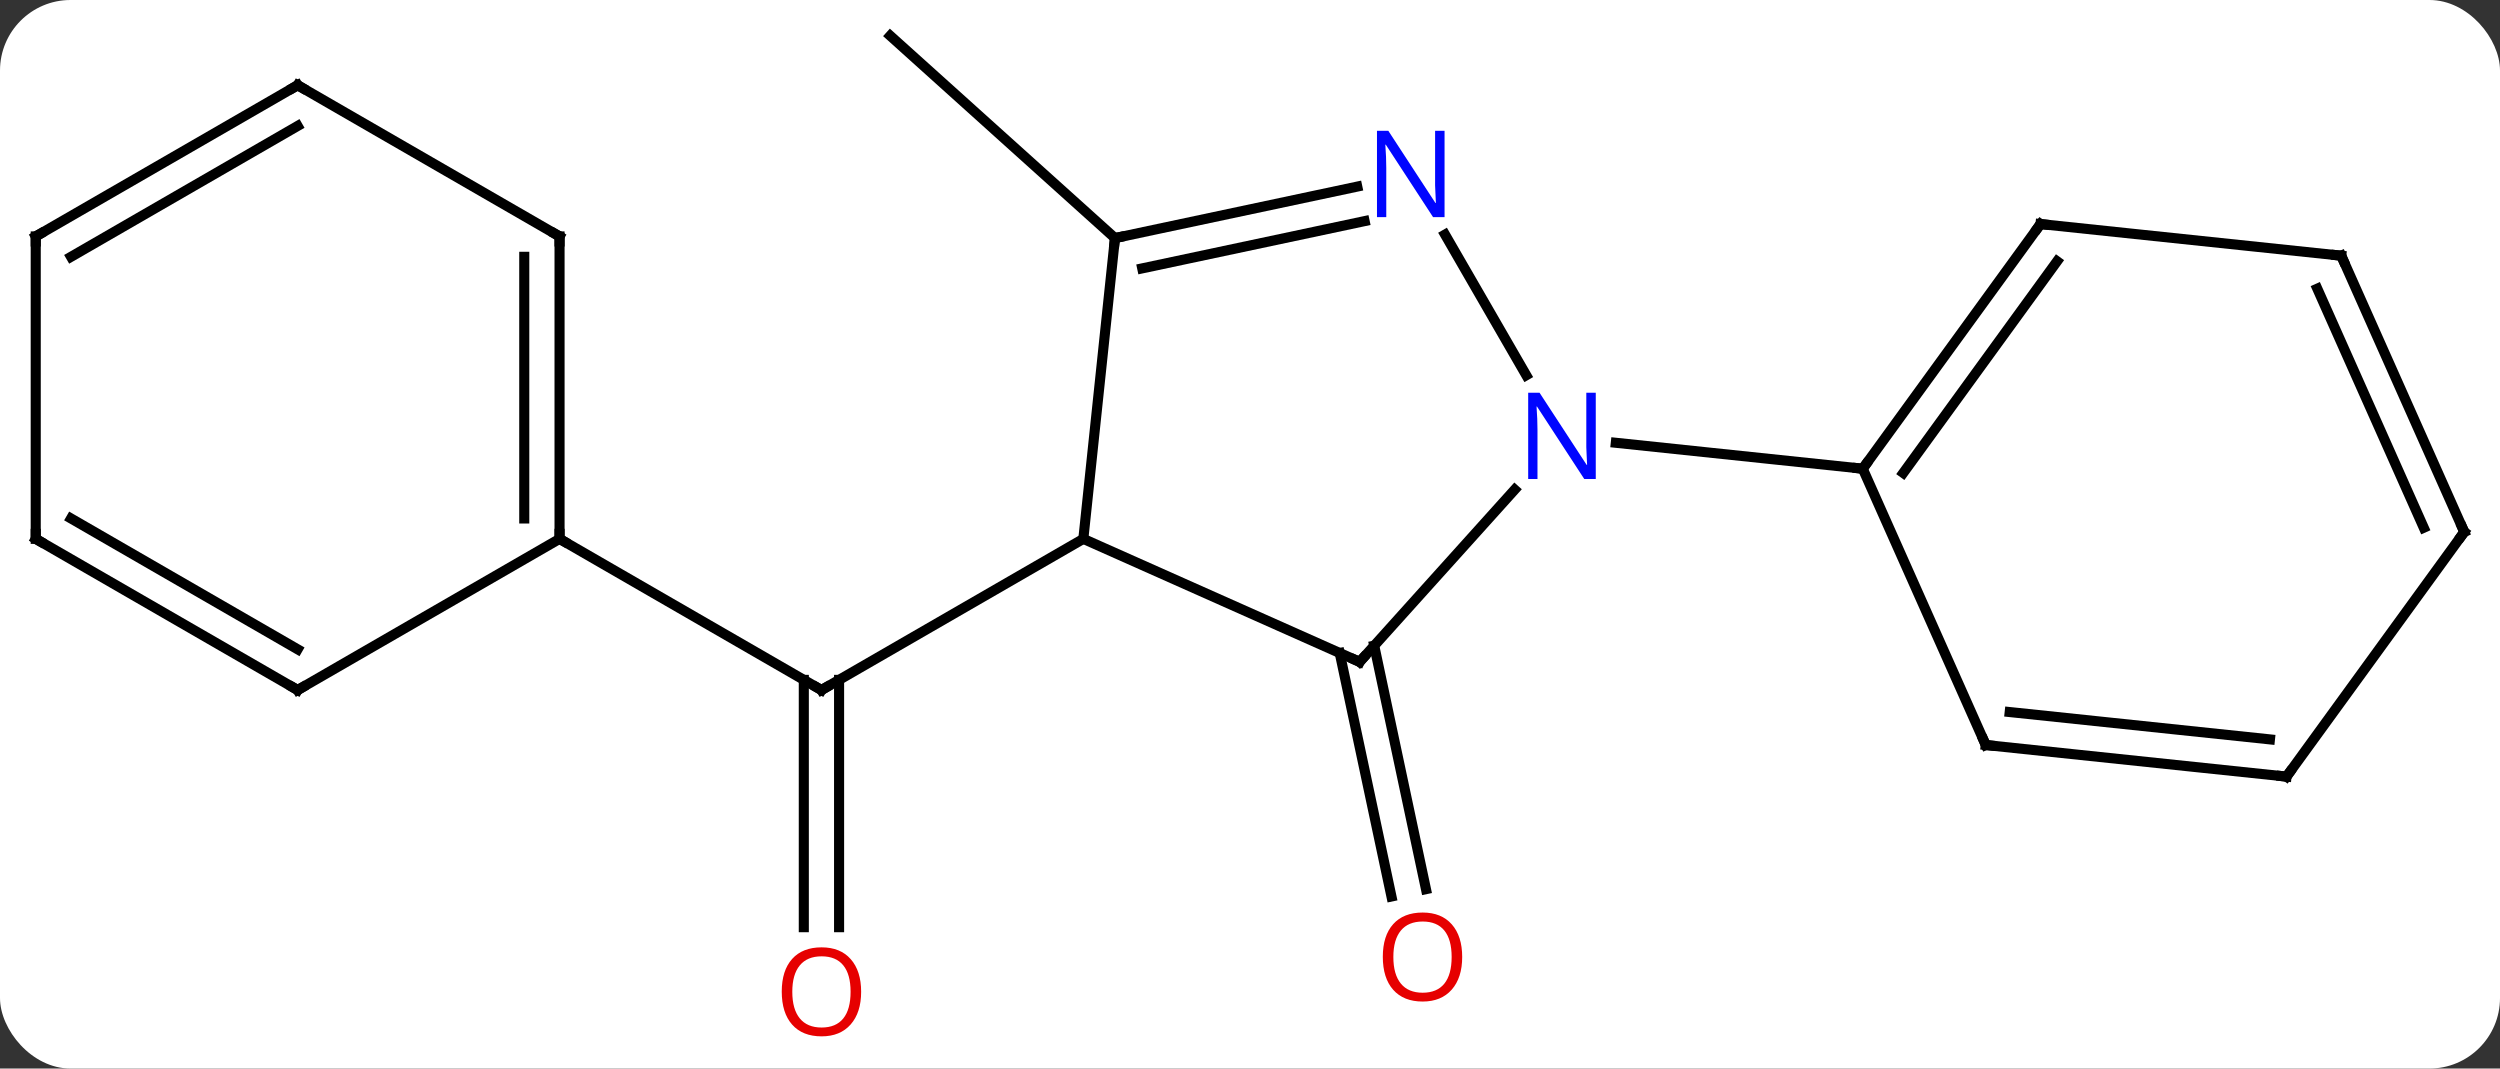 <svg width="248" viewBox="0 0 248 106" style="fill-opacity:1; color-rendering:auto; color-interpolation:auto; text-rendering:auto; stroke:black; stroke-linecap:square; stroke-miterlimit:10; shape-rendering:auto; stroke-opacity:1; fill:black; stroke-dasharray:none; font-weight:normal; stroke-width:1; font-family:'Open Sans'; font-style:normal; stroke-linejoin:miter; font-size:12; stroke-dashoffset:0; image-rendering:auto;" height="106" class="cas-substance-image" xmlns:xlink="http://www.w3.org/1999/xlink" xmlns="http://www.w3.org/2000/svg"><rect x="0" y="0" width="248" height="106" fill="#333333" stroke="none"/><svg class="cas-substance-single-component"><rect y="0" x="0" width="248" stroke="none" ry="7" rx="7" height="106" fill="white" class="cas-substance-group"/><svg y="0" x="0" width="248" viewBox="0 0 248 106" style="fill:black;" height="106" class="cas-substance-single-component-image"><svg><g><g transform="translate(124,51)" style="text-rendering:geometricPrecision; color-rendering:optimizeQuality; color-interpolation:linearRGB; stroke-linecap:butt; image-rendering:optimizeQuality;"><line y2="13.05" y1="37.204" x2="12.322" x1="17.456" style="fill:none;"/><line y2="13.778" y1="37.932" x2="8.899" x1="14.033" style="fill:none;"/><line y2="40.977" y1="16.444" x2="-44.263" x1="-44.263" style="fill:none;"/><line y2="40.977" y1="16.444" x2="-40.763" x1="-40.763" style="fill:none;"/><line y2="2.454" y1="17.454" x2="-16.533" x1="-42.513" style="fill:none;"/><line y2="2.454" y1="17.454" x2="-68.493" x1="-42.513" style="fill:none;"/><line y2="-27.381" y1="-47.454" x2="-13.395" x1="-35.691" style="fill:none;"/><line y2="14.658" y1="-2.429" x2="10.875" x1="26.258" style="fill:none;"/><line y2="-27.73" y1="-13.776" x2="19.348" x1="27.404" style="fill:none;"/><line y2="-4.503" y1="-7.077" x2="60.783" x1="36.289" style="fill:none;"/><line y2="2.454" y1="14.658" x2="-16.533" x1="10.875" style="fill:none;"/><line y2="-27.381" y1="-32.49" x2="-13.395" x1="10.64" style="fill:none;"/><line y2="-24.378" y1="-29.066" x2="-10.691" x1="11.368" style="fill:none;"/><line y2="-27.381" y1="2.454" x2="-13.395" x1="-16.533" style="fill:none;"/><line y2="-28.773" y1="-4.503" x2="78.417" x1="60.783" style="fill:none;"/><line y2="-25.081" y1="-4.08" x2="80.061" x1="64.802" style="fill:none;"/><line y2="22.905" y1="-4.503" x2="72.987" x1="60.783" style="fill:none;"/><line y2="-25.635" y1="-28.773" x2="108.252" x1="78.417" style="fill:none;"/><line y2="26.04" y1="22.905" x2="102.822" x1="72.987" style="fill:none;"/><line y2="22.348" y1="19.635" x2="101.178" x1="75.362" style="fill:none;"/><line y2="1.77" y1="-25.635" x2="120.456" x1="108.252" style="fill:none;"/><line y2="1.348" y1="-22.365" x2="116.437" x1="105.877" style="fill:none;"/><line y2="1.77" y1="26.04" x2="120.456" x1="102.822" style="fill:none;"/><line y2="-27.546" y1="2.454" x2="-68.493" x1="-68.493" style="fill:none;"/><line y2="-25.525" y1="0.433" x2="-71.993" x1="-71.993" style="fill:none;"/><line y2="17.454" y1="2.454" x2="-94.473" x1="-68.493" style="fill:none;"/><line y2="-42.546" y1="-27.546" x2="-94.473" x1="-68.493" style="fill:none;"/><line y2="2.454" y1="17.454" x2="-120.456" x1="-94.473" style="fill:none;"/><line y2="0.433" y1="13.412" x2="-116.956" x1="-94.473" style="fill:none;"/><line y2="-27.546" y1="-42.546" x2="-120.456" x1="-94.473" style="fill:none;"/><line y2="-25.525" y1="-38.505" x2="-116.956" x1="-94.473" style="fill:none;"/><line y2="-27.546" y1="2.454" x2="-120.456" x1="-120.456" style="fill:none;"/></g><g transform="translate(124,51)" style="fill:rgb(230,0,0); text-rendering:geometricPrecision; color-rendering:optimizeQuality; image-rendering:optimizeQuality; font-family:'Open Sans'; stroke:rgb(230,0,0); color-interpolation:linearRGB;"><path style="stroke:none;" d="M21.049 43.931 Q21.049 45.993 20.01 47.173 Q18.971 48.353 17.128 48.353 Q15.237 48.353 14.206 47.188 Q13.175 46.024 13.175 43.915 Q13.175 41.821 14.206 40.673 Q15.237 39.524 17.128 39.524 Q18.987 39.524 20.018 40.696 Q21.049 41.868 21.049 43.931 ZM14.221 43.931 Q14.221 45.665 14.964 46.571 Q15.706 47.478 17.128 47.478 Q18.549 47.478 19.276 46.579 Q20.003 45.681 20.003 43.931 Q20.003 42.196 19.276 41.306 Q18.549 40.415 17.128 40.415 Q15.706 40.415 14.964 41.313 Q14.221 42.212 14.221 43.931 Z"/></g><g transform="translate(124,51)" style="stroke-linecap:butt; text-rendering:geometricPrecision; color-rendering:optimizeQuality; image-rendering:optimizeQuality; font-family:'Open Sans'; color-interpolation:linearRGB; stroke-miterlimit:5;"><path style="fill:none;" d="M-42.08 17.204 L-42.513 17.454 L-42.946 17.204"/><path style="fill:rgb(230,0,0); stroke:none;" d="M-38.575 47.384 Q-38.575 49.446 -39.615 50.626 Q-40.654 51.806 -42.497 51.806 Q-44.388 51.806 -45.419 50.642 Q-46.45 49.477 -46.45 47.368 Q-46.45 45.274 -45.419 44.126 Q-44.388 42.977 -42.497 42.977 Q-40.638 42.977 -39.607 44.149 Q-38.575 45.321 -38.575 47.384 ZM-45.404 47.384 Q-45.404 49.118 -44.661 50.024 Q-43.919 50.931 -42.497 50.931 Q-41.075 50.931 -40.349 50.032 Q-39.622 49.134 -39.622 47.384 Q-39.622 45.649 -40.349 44.759 Q-41.075 43.868 -42.497 43.868 Q-43.919 43.868 -44.661 44.767 Q-45.404 45.665 -45.404 47.384 Z"/><path style="fill:rgb(0,5,255); stroke:none;" d="M34.3 -3.482 L33.159 -3.482 L28.471 -10.669 L28.425 -10.669 Q28.518 -9.404 28.518 -8.357 L28.518 -3.482 L27.596 -3.482 L27.596 -12.044 L28.721 -12.044 L33.393 -4.888 L33.44 -4.888 Q33.44 -5.044 33.393 -5.904 Q33.346 -6.763 33.362 -7.138 L33.362 -12.044 L34.3 -12.044 L34.3 -3.482 Z"/><path style="fill:none;" d="M11.21 14.286 L10.875 14.658 L10.418 14.455"/><path style="fill:rgb(0,5,255); stroke:none;" d="M19.3 -29.462 L18.159 -29.462 L13.471 -36.649 L13.425 -36.649 Q13.518 -35.384 13.518 -34.337 L13.518 -29.462 L12.596 -29.462 L12.596 -38.024 L13.721 -38.024 L18.393 -30.868 L18.44 -30.868 Q18.44 -31.024 18.393 -31.884 Q18.346 -32.743 18.362 -33.118 L18.362 -38.024 L19.3 -38.024 L19.3 -29.462 Z"/><path style="fill:none;" d="M-12.906 -27.485 L-13.395 -27.381 L-13.447 -26.884"/><path style="fill:none;" d="M61.077 -4.907 L60.783 -4.503 L60.286 -4.555"/><path style="fill:none;" d="M78.123 -28.369 L78.417 -28.773 L78.914 -28.721"/><path style="fill:none;" d="M72.784 22.448 L72.987 22.905 L73.484 22.957"/><path style="fill:none;" d="M107.755 -25.687 L108.252 -25.635 L108.455 -25.178"/><path style="fill:none;" d="M102.325 25.988 L102.822 26.04 L103.116 25.636"/><path style="fill:none;" d="M120.253 1.313 L120.456 1.77 L120.162 2.175"/><path style="fill:none;" d="M-68.493 1.954 L-68.493 2.454 L-68.06 2.704"/><path style="fill:none;" d="M-68.493 -27.046 L-68.493 -27.546 L-68.926 -27.796"/><path style="fill:none;" d="M-94.04 17.204 L-94.473 17.454 L-94.906 17.204"/><path style="fill:none;" d="M-94.04 -42.296 L-94.473 -42.546 L-94.906 -42.296"/><path style="fill:none;" d="M-120.023 2.704 L-120.456 2.454 L-120.456 1.954"/><path style="fill:none;" d="M-120.023 -27.796 L-120.456 -27.546 L-120.456 -27.046"/></g></g></svg></svg></svg></svg>